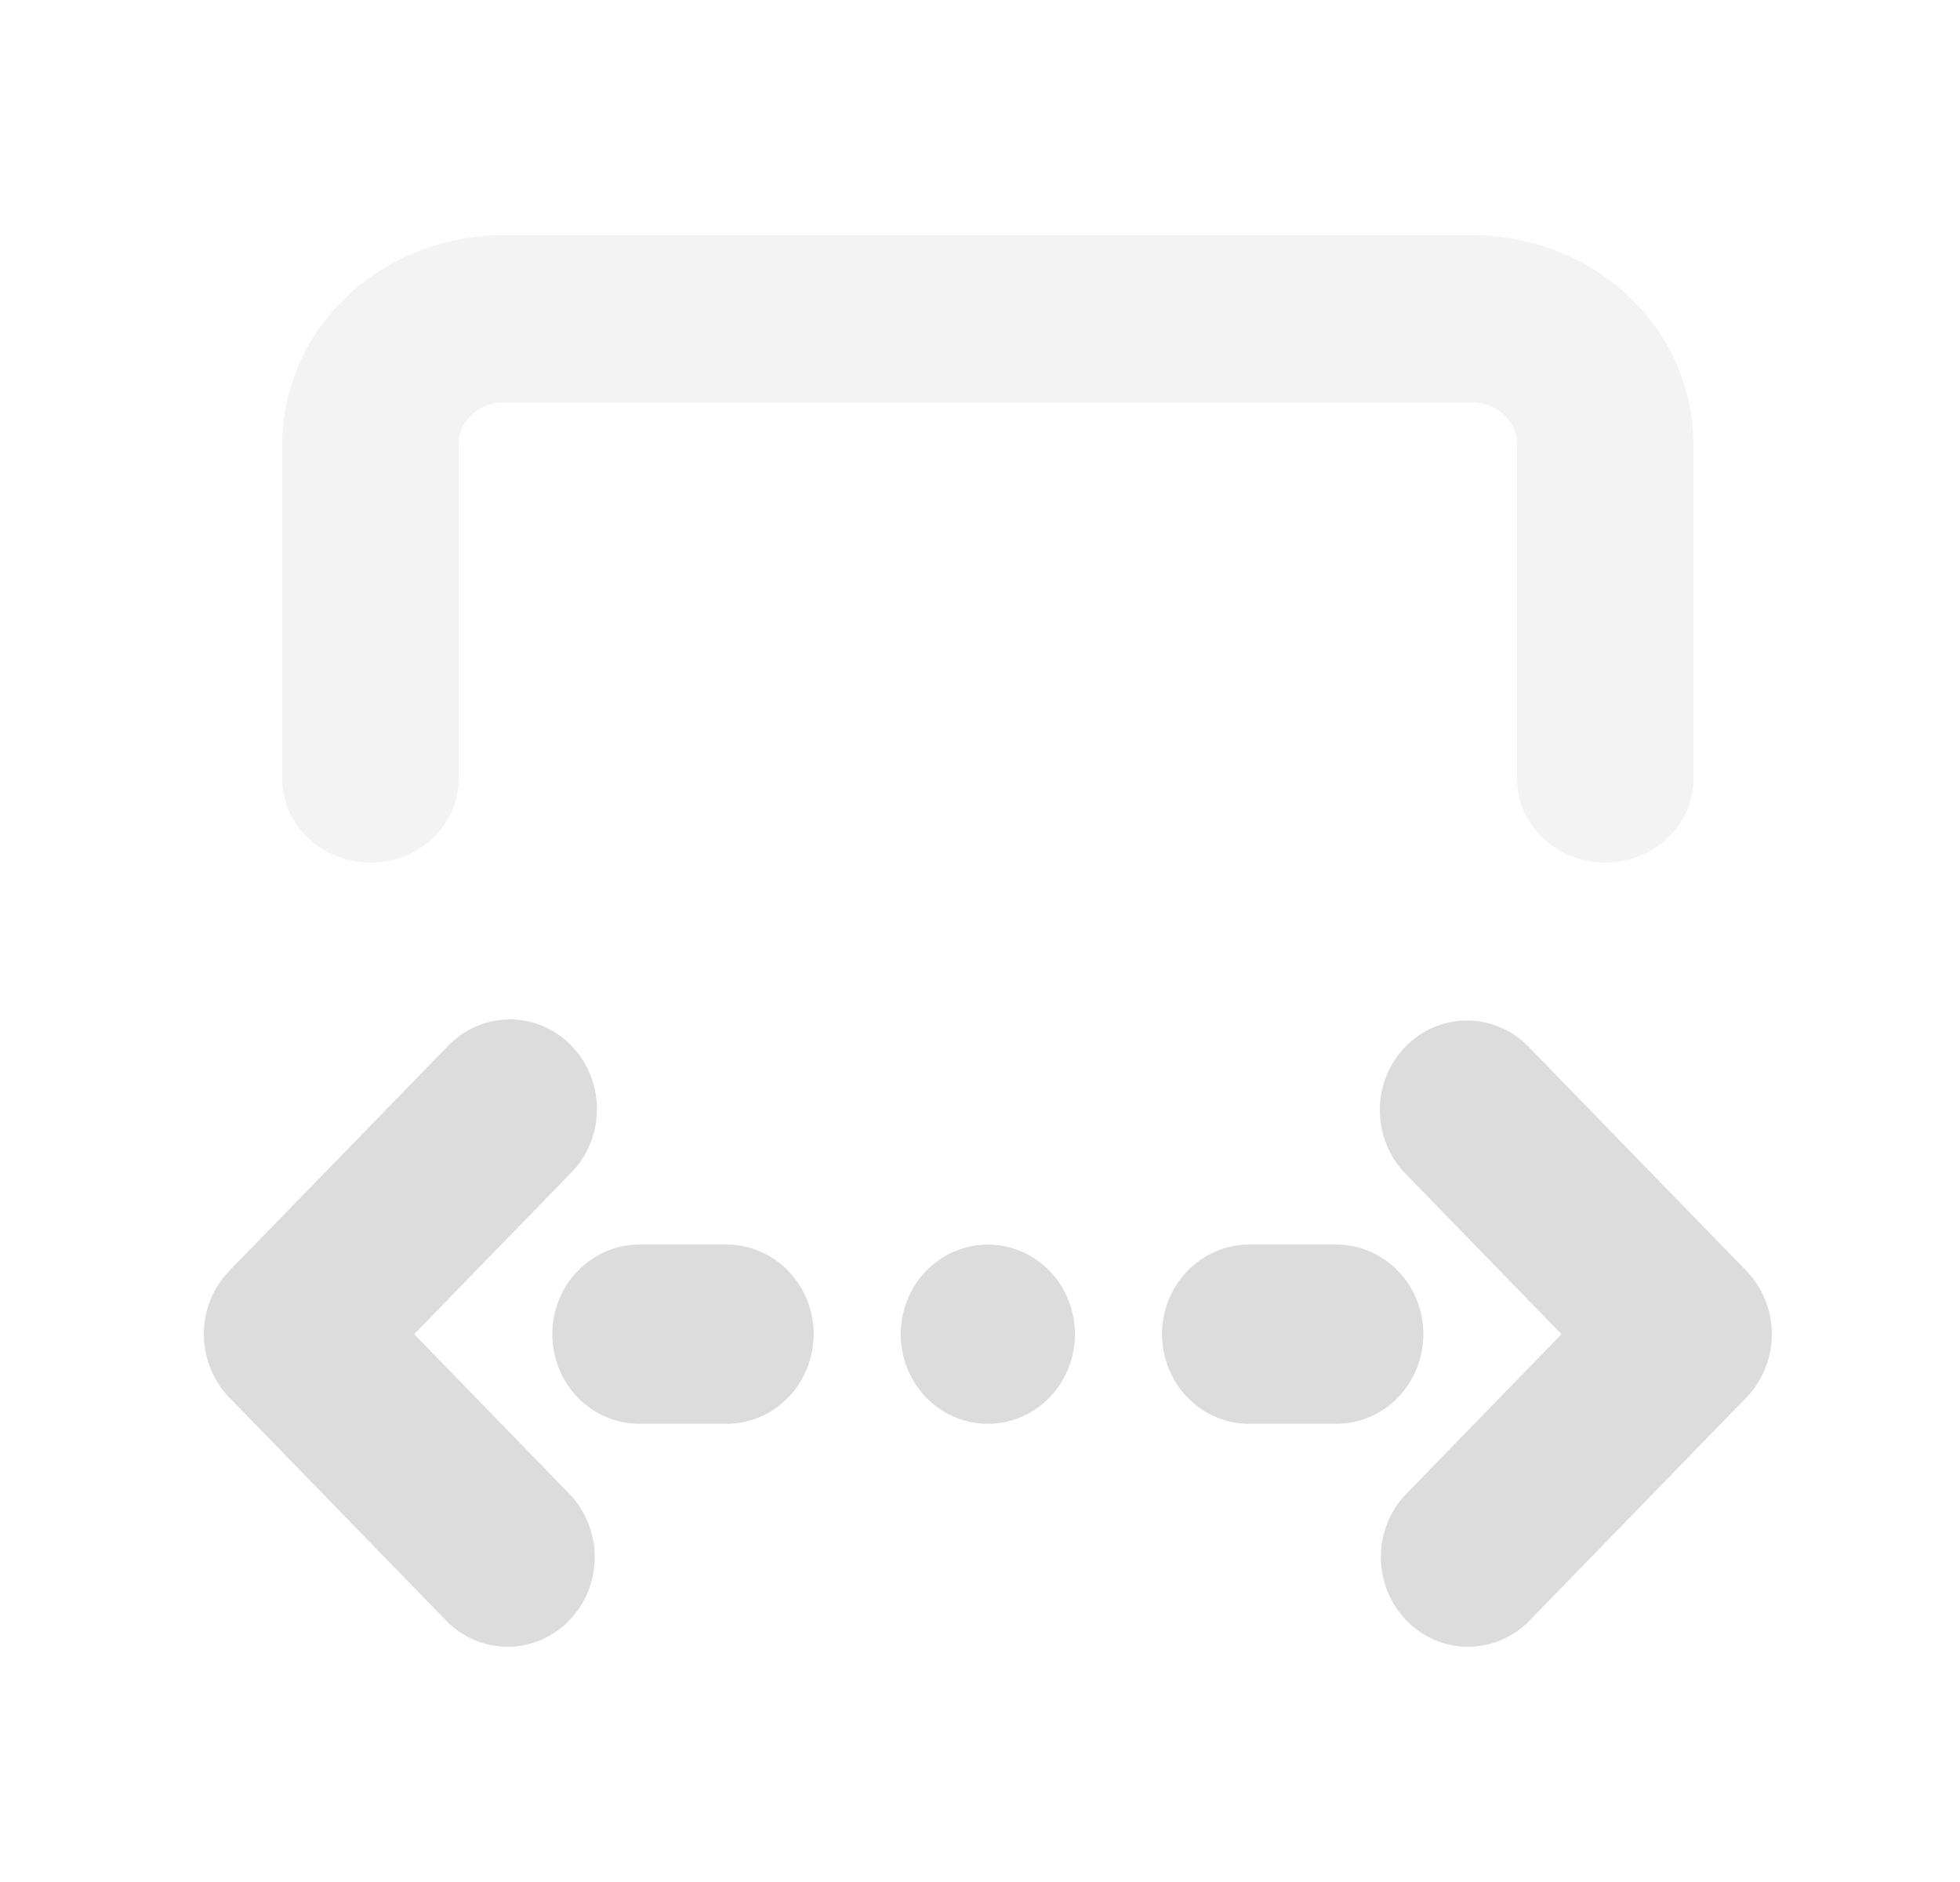 <svg xmlns="http://www.w3.org/2000/svg" width="25" height="24" viewBox="0 0 25 24" fill="none">
    <path opacity="0.32" d="M21.6 5.667C21.6 4.959 21.304 4.281 20.776 3.781C20.249 3.281 19.534 3 18.788 3H6.413C5.667 3 4.951 3.281 4.424 3.781C3.896 4.281 3.6 4.959 3.6 5.667V9.933C3.6 10.216 3.719 10.488 3.93 10.688C4.141 10.888 4.427 11 4.725 11C5.024 11 5.31 10.888 5.521 10.688C5.732 10.488 5.85 10.216 5.85 9.933V5.667C5.85 5.525 5.909 5.39 6.015 5.29C6.12 5.19 6.263 5.133 6.413 5.133H18.788C18.937 5.133 19.08 5.19 19.185 5.29C19.291 5.39 19.35 5.525 19.35 5.667V9.933C19.35 10.216 19.469 10.488 19.68 10.688C19.891 10.888 20.177 11 20.475 11C20.773 11 21.06 10.888 21.271 10.688C21.482 10.488 21.6 10.216 21.6 9.933V5.667Z" fill="#D6D6D6" fill-opacity="0.867"/>
    <path d="M19.497 20.679L22.275 17.822C22.483 17.608 22.6 17.317 22.6 17.014C22.6 16.711 22.483 16.42 22.275 16.206L19.497 13.349C19.289 13.134 19.006 13.014 18.712 13.014C18.417 13.014 18.134 13.134 17.926 13.348C17.717 13.563 17.6 13.853 17.6 14.156C17.6 14.46 17.717 14.751 17.925 14.965L19.917 17.014L17.925 19.063C17.723 19.279 17.611 19.567 17.613 19.867C17.616 20.167 17.733 20.453 17.939 20.665C18.145 20.877 18.423 20.997 18.715 21C19.006 21.003 19.288 20.887 19.497 20.679ZM2.925 16.206C2.717 16.42 2.6 16.711 2.6 17.014C2.6 17.317 2.717 17.608 2.925 17.822L5.703 20.679C5.912 20.887 6.193 21.003 6.484 21C6.776 20.997 7.054 20.877 7.26 20.665C7.466 20.453 7.583 20.167 7.586 19.867C7.588 19.567 7.476 19.279 7.274 19.063L5.283 17.014L7.275 14.965C7.381 14.86 7.466 14.733 7.524 14.594C7.582 14.454 7.613 14.305 7.614 14.153C7.615 14.001 7.587 13.851 7.531 13.71C7.475 13.57 7.393 13.442 7.289 13.335C7.184 13.227 7.06 13.143 6.924 13.085C6.787 13.028 6.641 12.999 6.493 13C6.346 13.001 6.2 13.033 6.065 13.093C5.929 13.153 5.806 13.24 5.704 13.349L2.925 16.206ZM13.711 17.014C13.711 16.711 13.594 16.42 13.386 16.206C13.177 15.992 12.895 15.871 12.6 15.871C12.305 15.871 12.023 15.992 11.814 16.206C11.606 16.42 11.489 16.711 11.489 17.014C11.489 17.317 11.606 17.608 11.814 17.822C12.023 18.037 12.305 18.157 12.6 18.157C12.895 18.157 13.177 18.037 13.386 17.822C13.594 17.608 13.711 17.317 13.711 17.014ZM9.267 15.871C9.562 15.871 9.844 15.992 10.053 16.206C10.261 16.42 10.378 16.711 10.378 17.014C10.378 17.317 10.261 17.608 10.053 17.822C9.844 18.037 9.562 18.157 9.267 18.157H8.156C7.861 18.157 7.579 18.037 7.37 17.822C7.162 17.608 7.045 17.317 7.045 17.014C7.045 16.711 7.162 16.42 7.37 16.206C7.579 15.992 7.861 15.871 8.156 15.871H9.267ZM18.155 17.014C18.155 16.711 18.038 16.42 17.83 16.206C17.621 15.992 17.339 15.871 17.044 15.871H15.933C15.638 15.871 15.356 15.992 15.147 16.206C14.939 16.42 14.822 16.711 14.822 17.014C14.822 17.317 14.939 17.608 15.147 17.822C15.356 18.037 15.638 18.157 15.933 18.157H17.044C17.339 18.157 17.621 18.037 17.83 17.822C18.038 17.608 18.155 17.317 18.155 17.014Z" fill="#D6D6D6" fill-opacity="0.867"/>
  </svg>